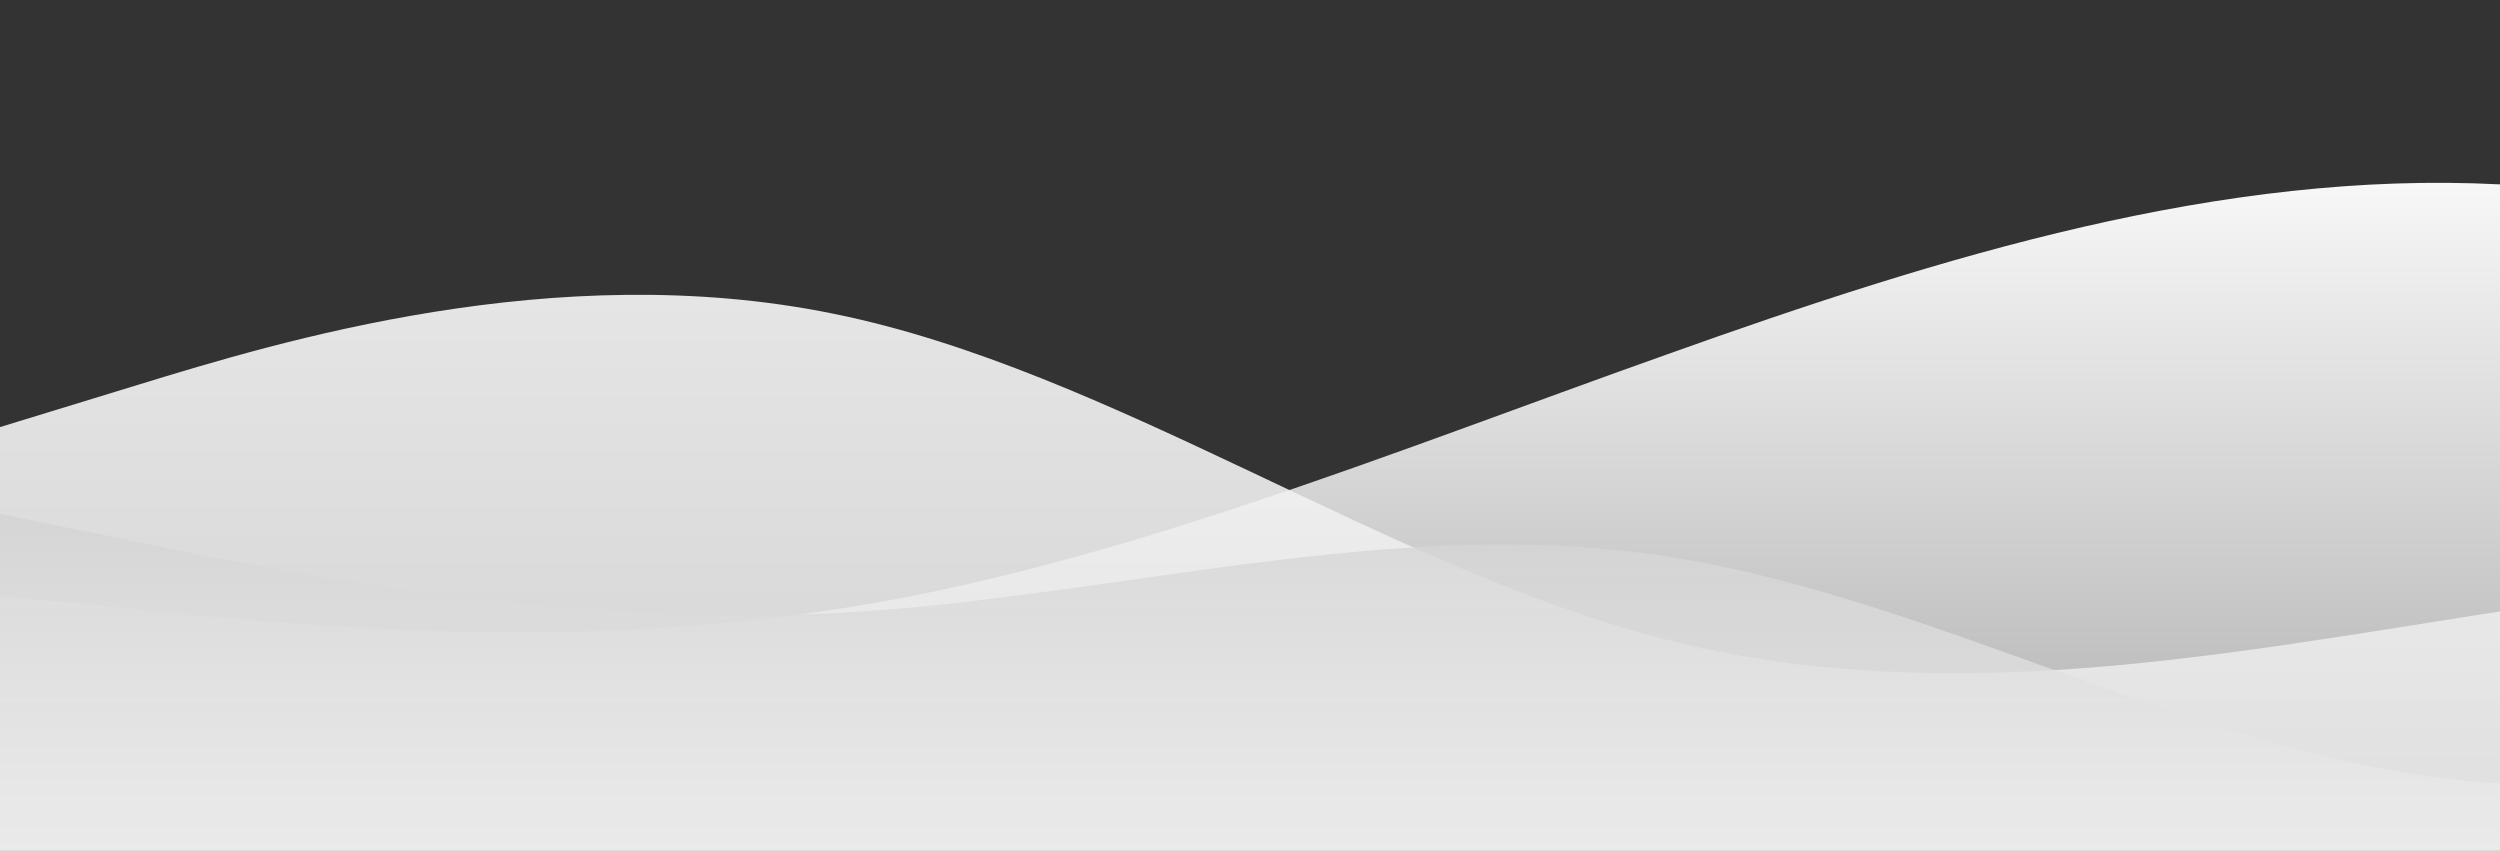 <?xml version="1.0" standalone="no"?>
<svg xmlns:xlink="http://www.w3.org/1999/xlink" id="wave" style="transform:rotate(0deg); transition: 0.3s" viewBox="0 0 1440 490" version="1.1" xmlns="http://www.w3.org/2000/svg"><rect x="0" y="0" width="1440" height="490" fill="#333333" stroke="none"/><defs><linearGradient id="sw-gradient-0" x1="0" x2="0" y1="1" y2="0"><stop stop-color="rgba(171.079, 171.079, 171.079, 1)" offset="0%"/><stop stop-color="rgba(255, 255, 255, 1)" offset="100%"/></linearGradient></defs><path style="transform:translate(0, 0px); opacity:1" fill="url(#sw-gradient-0)" d="M0,343L80,351.2C160,359,320,376,480,351.2C640,327,800,261,960,204.2C1120,147,1280,98,1440,106.2C1600,114,1760,180,1920,228.7C2080,278,2240,310,2400,294C2560,278,2720,212,2880,204.2C3040,196,3200,245,3360,245C3520,245,3680,196,3840,163.3C4000,131,4160,114,4320,106.2C4480,98,4640,98,4800,89.8C4960,82,5120,65,5280,122.5C5440,180,5600,310,5760,302.2C5920,294,6080,147,6240,122.5C6400,98,6560,196,6720,245C6880,294,7040,294,7200,310.3C7360,327,7520,359,7680,359.3C7840,359,8000,327,8160,302.2C8320,278,8480,261,8640,212.3C8800,163,8960,82,9120,106.2C9280,131,9440,261,9600,302.2C9760,343,9920,294,10080,269.5C10240,245,10400,245,10560,261.3C10720,278,10880,310,11040,343C11200,376,11360,408,11440,424.7L11520,441L11520,490L11440,490C11360,490,11200,490,11040,490C10880,490,10720,490,10560,490C10400,490,10240,490,10080,490C9920,490,9760,490,9600,490C9440,490,9280,490,9120,490C8960,490,8800,490,8640,490C8480,490,8320,490,8160,490C8000,490,7840,490,7680,490C7520,490,7360,490,7200,490C7040,490,6880,490,6720,490C6560,490,6400,490,6240,490C6080,490,5920,490,5760,490C5600,490,5440,490,5280,490C5120,490,4960,490,4800,490C4640,490,4480,490,4320,490C4160,490,4000,490,3840,490C3680,490,3520,490,3360,490C3200,490,3040,490,2880,490C2720,490,2560,490,2400,490C2240,490,2080,490,1920,490C1760,490,1600,490,1440,490C1280,490,1120,490,960,490C800,490,640,490,480,490C320,490,160,490,80,490L0,490Z"/><defs><linearGradient id="sw-gradient-1" x1="0" x2="0" y1="1" y2="0"><stop stop-color="rgba(223.445, 223.445, 223.445, 1)" offset="0%"/><stop stop-color="rgba(255, 255, 255, 1)" offset="100%"/></linearGradient></defs><path style="transform:translate(0, 50px); opacity:0.9" fill="url(#sw-gradient-1)" d="M0,196L80,171.5C160,147,320,98,480,130.7C640,163,800,278,960,318.5C1120,359,1280,327,1440,302.2C1600,278,1760,261,1920,228.7C2080,196,2240,147,2400,163.3C2560,180,2720,261,2880,277.7C3040,294,3200,245,3360,187.8C3520,131,3680,65,3840,49C4000,33,4160,65,4320,122.5C4480,180,4640,261,4800,302.2C4960,343,5120,343,5280,285.8C5440,229,5600,114,5760,98C5920,82,6080,163,6240,196C6400,229,6560,212,6720,196C6880,180,7040,163,7200,147C7360,131,7520,114,7680,114.3C7840,114,8000,131,8160,163.3C8320,196,8480,245,8640,269.5C8800,294,8960,294,9120,261.3C9280,229,9440,163,9600,114.3C9760,65,9920,33,10080,32.7C10240,33,10400,65,10560,81.7C10720,98,10880,98,11040,114.3C11200,131,11360,163,11440,179.7L11520,196L11520,490L11440,490C11360,490,11200,490,11040,490C10880,490,10720,490,10560,490C10400,490,10240,490,10080,490C9920,490,9760,490,9600,490C9440,490,9280,490,9120,490C8960,490,8800,490,8640,490C8480,490,8320,490,8160,490C8000,490,7840,490,7680,490C7520,490,7360,490,7200,490C7040,490,6880,490,6720,490C6560,490,6400,490,6240,490C6080,490,5920,490,5760,490C5600,490,5440,490,5280,490C5120,490,4960,490,4800,490C4640,490,4480,490,4320,490C4160,490,4000,490,3840,490C3680,490,3520,490,3360,490C3200,490,3040,490,2880,490C2720,490,2560,490,2400,490C2240,490,2080,490,1920,490C1760,490,1600,490,1440,490C1280,490,1120,490,960,490C800,490,640,490,480,490C320,490,160,490,80,490L0,490Z"/><defs><linearGradient id="sw-gradient-2" x1="0" x2="0" y1="1" y2="0"><stop stop-color="rgba(250.767, 250.767, 250.767, 1)" offset="0%"/><stop stop-color="rgba(193.847, 193.847, 193.847, 1)" offset="100%"/></linearGradient></defs><path style="transform:translate(0, 100px); opacity:0.8" fill="url(#sw-gradient-2)" d="M0,196L80,212.3C160,229,320,261,480,253.2C640,245,800,196,960,220.5C1120,245,1280,343,1440,351.2C1600,359,1760,278,1920,245C2080,212,2240,229,2400,245C2560,261,2720,278,2880,302.2C3040,327,3200,359,3360,359.3C3520,359,3680,327,3840,310.3C4000,294,4160,294,4320,261.3C4480,229,4640,163,4800,179.7C4960,196,5120,294,5280,326.7C5440,359,5600,327,5760,302.2C5920,278,6080,261,6240,253.2C6400,245,6560,245,6720,261.3C6880,278,7040,310,7200,269.5C7360,229,7520,114,7680,122.5C7840,131,8000,261,8160,261.3C8320,261,8480,131,8640,98C8800,65,8960,131,9120,147C9280,163,9440,131,9600,155.2C9760,180,9920,261,10080,269.5C10240,278,10400,212,10560,163.3C10720,114,10880,82,11040,73.5C11200,65,11360,82,11440,89.8L11520,98L11520,490L11440,490C11360,490,11200,490,11040,490C10880,490,10720,490,10560,490C10400,490,10240,490,10080,490C9920,490,9760,490,9600,490C9440,490,9280,490,9120,490C8960,490,8800,490,8640,490C8480,490,8320,490,8160,490C8000,490,7840,490,7680,490C7520,490,7360,490,7200,490C7040,490,6880,490,6720,490C6560,490,6400,490,6240,490C6080,490,5920,490,5760,490C5600,490,5440,490,5280,490C5120,490,4960,490,4800,490C4640,490,4480,490,4320,490C4160,490,4000,490,3840,490C3680,490,3520,490,3360,490C3200,490,3040,490,2880,490C2720,490,2560,490,2400,490C2240,490,2080,490,1920,490C1760,490,1600,490,1440,490C1280,490,1120,490,960,490C800,490,640,490,480,490C320,490,160,490,80,490L0,490Z"/></svg>